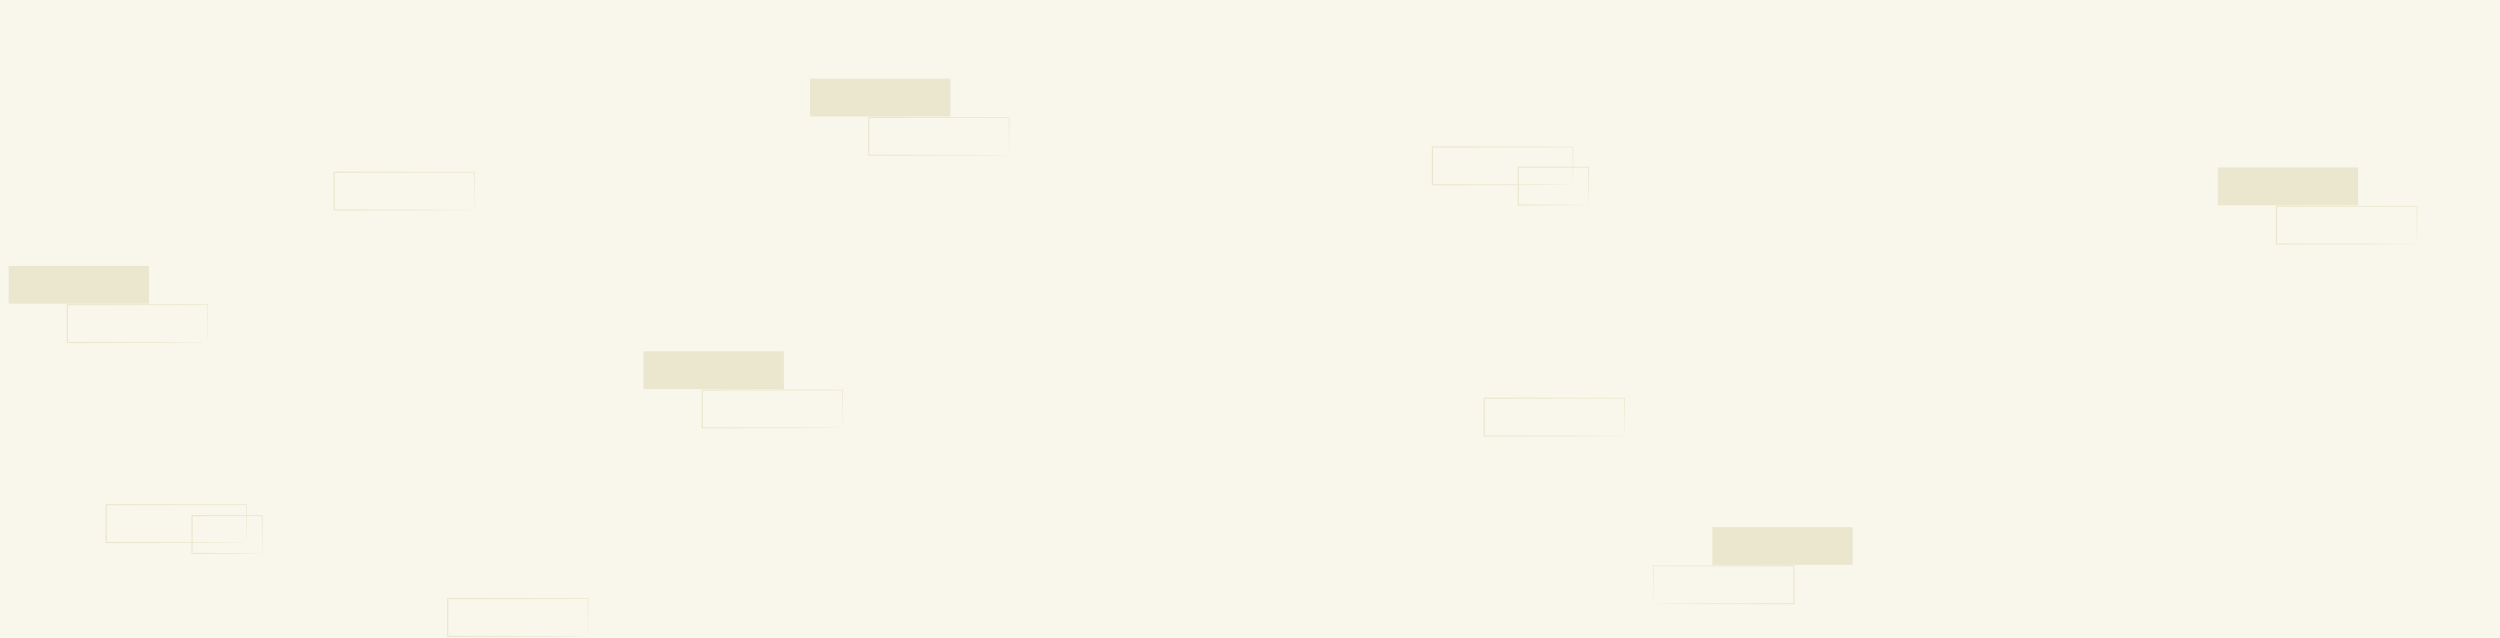 <svg xmlns="http://www.w3.org/2000/svg" width="1240" height="316.374" viewBox="0 0 1240 316.374">
  <g id="Grupo_970905" data-name="Grupo 970905" transform="translate(-180 -1888)">
    <path id="Trazado_625633" data-name="Trazado 625633" d="M0,0H1240V316.374H0Z" transform="translate(180 1888)" fill="#f9f7ec"/>
    <g id="Background_Complete" data-name="Background Complete" transform="translate(184.278 1927)">
      <g id="Grupo_80565" data-name="Grupo 80565">
        <g id="Grupo_80522" data-name="Grupo 80522" transform="translate(731.582 158.157)">
          <g id="Grupo_80521" data-name="Grupo 80521">
            <g id="Grupo_80520" data-name="Grupo 80520">
              <g id="Grupo_80519" data-name="Grupo 80519">
                <path id="Trazado_114056" data-name="Trazado 114056" d="M718.175,245.549a2.45,2.45,0,0,1-.019-.338c0-.244-.012-.561-.021-.961-.011-.872-.027-2.1-.046-3.688-.025-3.229-.062-7.888-.107-13.767l.192.194-69.627.122c.139-.14-.318.313.311-.315v4.8q0,2.386,0,4.735,0,4.695-.006,9.217l-.307-.307,49.644.14,14.636.087,3.954.041,1.033.019a3.2,3.2,0,0,1,.364.019,1.778,1.778,0,0,1-.324.021l-1,.019-3.887.041-14.565.087-49.858.14h-.309v-.31q0-4.515,0-9.217,0-2.348,0-4.735v-4.8c.63-.63.178-.175.319-.316l69.627.122h.194v.192c-.045,5.927-.081,10.625-.107,13.882q-.029,2.348-.046,3.645c-.009.385-.016.69-.021.926A1.593,1.593,0,0,1,718.175,245.549Z" transform="translate(-648.229 -226.453)" fill="#ebe7cf"/>
              </g>
            </g>
          </g>
        </g>
        <g id="Grupo_80528" data-name="Grupo 80528" transform="translate(397.477)">
          <g id="Grupo_80524" data-name="Grupo 80524">
            <g id="Grupo_80523" data-name="Grupo 80523">
              <rect id="Rectángulo_33924" data-name="Rectángulo 33924" width="69.631" height="18.753" fill="#ebe7cf"/>
            </g>
          </g>
          <g id="Grupo_80527" data-name="Grupo 80527" transform="translate(28.821 18.889)">
            <g id="Grupo_80526" data-name="Grupo 80526">
              <g id="Grupo_80525" data-name="Grupo 80525">
                <path id="Trazado_114057" data-name="Trazado 114057" d="M465.842,69.883a2.793,2.793,0,0,1-.019-.339c0-.244-.011-.561-.019-.959q-.016-1.31-.047-3.689c-.025-3.229-.061-7.888-.107-13.766l.192.192-69.626.122c.139-.14-.318.313.31-.315v4.8q0,2.385,0,4.734,0,4.695,0,9.218l-.308-.309,49.644.14,14.637.087,3.954.041,1.032.019a2.686,2.686,0,0,1,.364.021,1.868,1.868,0,0,1-.324.019l-1,.019-3.887.041-14.565.087-49.858.14H395.9v-.309q0-4.517-.006-9.218,0-2.348,0-4.734v-4.8c.63-.63.177-.175.319-.316l69.626.122h.195v.194c-.046,5.926-.082,10.625-.106,13.881q-.031,2.348-.047,3.645c-.008.385-.015.69-.021.926A1.5,1.5,0,0,1,465.842,69.883Z" transform="translate(-395.897 -50.785)" fill="#ebe7cf"/>
              </g>
            </g>
          </g>
        </g>
        <g id="Grupo_80579" data-name="Grupo 80579" transform="translate(1095.722 44.067)">
          <g id="Grupo_80524-2" data-name="Grupo 80524">
            <g id="Grupo_80523-2" data-name="Grupo 80523">
              <rect id="Rectángulo_33924-2" data-name="Rectángulo 33924" width="69.631" height="18.753" fill="#ebe7cf"/>
            </g>
          </g>
          <g id="Grupo_80527-2" data-name="Grupo 80527" transform="translate(28.821 18.889)">
            <g id="Grupo_80526-2" data-name="Grupo 80526">
              <g id="Grupo_80525-2" data-name="Grupo 80525">
                <path id="Trazado_114057-2" data-name="Trazado 114057" d="M465.842,69.883a2.793,2.793,0,0,1-.019-.339c0-.244-.011-.561-.019-.959q-.016-1.31-.047-3.689c-.025-3.229-.061-7.888-.107-13.766l.192.192-69.626.122c.139-.14-.318.313.31-.315v4.8q0,2.385,0,4.734,0,4.695,0,9.218l-.308-.309,49.644.14,14.637.087,3.954.041,1.032.019a2.686,2.686,0,0,1,.364.021,1.868,1.868,0,0,1-.324.019l-1,.019-3.887.041-14.565.087-49.858.14H395.9v-.309q0-4.517-.006-9.218,0-2.348,0-4.734v-4.8c.63-.63.177-.175.319-.316l69.626.122h.195v.194c-.046,5.926-.082,10.625-.106,13.881q-.031,2.348-.047,3.645c-.008.385-.015.69-.021.926A1.5,1.5,0,0,1,465.842,69.883Z" transform="translate(-395.897 -50.785)" fill="#ebe7cf"/>
              </g>
            </g>
          </g>
        </g>
        <g id="Grupo_80532" data-name="Grupo 80532" transform="translate(48.073 210.984)">
          <g id="Grupo_80531" data-name="Grupo 80531">
            <g id="Grupo_80530" data-name="Grupo 80530">
              <g id="Grupo_80529" data-name="Grupo 80529">
                <path id="Trazado_114058" data-name="Trazado 114058" d="M153.222,309.44a2.314,2.314,0,0,1-.021-.338c0-.246-.011-.561-.019-.961-.011-.872-.027-2.1-.047-3.688-.025-3.229-.061-7.889-.107-13.767l.192.192L83.6,291c.139-.14-.318.313.311-.315v4.8q0,2.386,0,4.734,0,4.7,0,9.218l-.309-.307,49.644.139,14.637.088,3.954.04,1.032.021a2.9,2.9,0,0,1,.365.019,1.8,1.8,0,0,1-.325.021l-.994.019-3.888.04-14.565.088-49.858.14h-.307v-.309q0-4.515-.006-9.218,0-2.346,0-4.734v-4.8c.63-.632.177-.175.319-.316l69.626.122h.195v.192c-.046,5.927-.082,10.625-.106,13.882-.021,1.566-.036,2.783-.047,3.644-.008.386-.014.691-.021.927A1.7,1.7,0,0,1,153.222,309.44Z" transform="translate(-83.276 -290.344)" fill="#ebe7cf"/>
              </g>
            </g>
          </g>
        </g>
        <g id="Grupo_80536" data-name="Grupo 80536" transform="translate(90.639 216.37)">
          <g id="Grupo_80535" data-name="Grupo 80535">
            <g id="Grupo_80534" data-name="Grupo 80534">
              <g id="Grupo_80533" data-name="Grupo 80533">
                <path id="Trazado_114059" data-name="Trazado 114059" d="M153.594,324.947a2.173,2.173,0,0,1-.025-.357c-.007-.266-.016-.594-.027-1q-.022-1.379-.059-3.769c-.031-3.286-.075-7.933-.128-13.631l.24.24c-9.267.019-21.47.046-34.813.076-.283.281.381-.384.312-.313v2.466q0,1.229,0,2.441,0,2.426,0,4.781c0,3.136-.01,6.168-.015,9.062l-.3-.3,24.95.143,7.226.081,1.944.036a5.789,5.789,0,0,1,.7.035,3.781,3.781,0,0,1-.625.036l-1.885.036-7.16.08-25.146.143h-.294v-.3c0-2.894-.01-5.926-.015-9.062q0-2.354,0-4.781,0-1.212,0-2.441V306.2c-.069.067.6-.6.317-.317l34.813.076h.241l0,.238c-.053,5.76-.1,10.457-.127,13.778-.025,1.568-.046,2.809-.06,3.715-.011.385-.019.7-.025.952A1.253,1.253,0,0,1,153.594,324.947Z" transform="translate(-118.459 -305.81)" fill="#ebe7cf"/>
              </g>
            </g>
          </g>
        </g>
        <g id="Grupo_80540" data-name="Grupo 80540" transform="translate(705.903 33.542)">
          <g id="Grupo_80539" data-name="Grupo 80539">
            <g id="Grupo_80538" data-name="Grupo 80538">
              <g id="Grupo_80537" data-name="Grupo 80537">
                <path id="Trazado_114060" data-name="Trazado 114060" d="M696.949,81.992a2.731,2.731,0,0,1-.019-.338c0-.244-.011-.561-.019-.961-.011-.872-.027-2.1-.047-3.688-.025-3.229-.06-7.888-.106-13.767l.192.194-69.626.122c.139-.14-.318.313.31-.315v4.8q0,2.386,0,4.735,0,4.695,0,9.217l-.309-.307,49.644.14,14.637.087,3.954.041,1.032.019a2.849,2.849,0,0,1,.364.019,1.76,1.76,0,0,1-.324.021l-1,.019-3.887.041-14.565.087-49.858.14h-.307v-.31q0-4.515-.006-9.217,0-2.348,0-4.735v-4.8c.63-.63.177-.175.319-.316l69.626.122h.195v.192c-.046,5.927-.082,10.625-.107,13.882q-.031,2.348-.047,3.645c-.008.385-.014.69-.021.926A1.458,1.458,0,0,1,696.949,81.992Z" transform="translate(-627.004 -62.896)" fill="#ebe7cf"/>
              </g>
            </g>
          </g>
        </g>
        <g id="Grupo_80544" data-name="Grupo 80544" transform="translate(748.468 43.528)">
          <g id="Grupo_80543" data-name="Grupo 80543">
            <g id="Grupo_80542" data-name="Grupo 80542">
              <g id="Grupo_80541" data-name="Grupo 80541">
                <path id="Trazado_114061" data-name="Trazado 114061" d="M697.322,97.5a2.177,2.177,0,0,1-.025-.358c-.007-.266-.016-.593-.027-1-.015-.918-.035-2.178-.06-3.767-.03-3.287-.074-7.934-.127-13.631l.238.238-34.812.076c-.283.281.38-.384.312-.313v2.467q0,1.229,0,2.441,0,2.425,0,4.78c0,3.136-.01,6.168-.014,9.062l-.3-.294,24.95.143,7.226.08,1.944.036a5.6,5.6,0,0,1,.7.036,4.153,4.153,0,0,1-.627.035l-1.884.036-7.16.081-25.146.142-.294,0v-.3c0-2.894-.01-5.926-.014-9.062q0-2.354,0-4.78,0-1.214,0-2.441V78.749c-.07.067.6-.6.317-.317l34.812.076h.242l0,.238c-.053,5.759-.1,10.456-.127,13.778q-.038,2.352-.06,3.714c-.011.385-.019.7-.027.952A1.337,1.337,0,0,1,697.322,97.5Z" transform="translate(-662.187 -78.362)" fill="#ebe7cf"/>
              </g>
            </g>
          </g>
        </g>
        <g id="Grupo_80550" data-name="Grupo 80550" transform="translate(0 92.879)">
          <g id="Grupo_80546" data-name="Grupo 80546">
            <g id="Grupo_80545" data-name="Grupo 80545">
              <rect id="Rectángulo_33925" data-name="Rectángulo 33925" width="69.631" height="18.753" fill="#ebe7cf"/>
            </g>
          </g>
          <g id="Grupo_80549" data-name="Grupo 80549" transform="translate(28.82 18.889)">
            <g id="Grupo_80548" data-name="Grupo 80548">
              <g id="Grupo_80547" data-name="Grupo 80547">
                <path id="Trazado_114062" data-name="Trazado 114062" d="M137.309,185.027a2.253,2.253,0,0,1-.019-.338c-.006-.246-.012-.561-.021-.961q-.016-1.308-.047-3.689c-.024-3.228-.06-7.888-.106-13.766l.192.192-69.626.122c.139-.14-.318.315.311-.315v4.8q0,2.386,0,4.734,0,4.7,0,9.218l-.309-.307,49.644.139,14.637.088,3.954.04,1.033.021a2.9,2.9,0,0,1,.364.019,1.757,1.757,0,0,1-.325.019l-.994.021-3.888.04-14.565.088-49.858.14H67.37v-.309q0-4.515-.006-9.218,0-2.348,0-4.734v-4.8c.63-.63.177-.174.319-.315l69.626.122h.195v.192c-.046,5.927-.082,10.625-.106,13.881-.021,1.566-.036,2.784-.047,3.645-.008.385-.015.691-.019.927A1.757,1.757,0,0,1,137.309,185.027Z" transform="translate(-67.363 -165.93)" fill="#ebe7cf"/>
              </g>
            </g>
          </g>
        </g>
        <g id="Grupo_80556" data-name="Grupo 80556" transform="translate(314.897 135.229)">
          <g id="Grupo_80552" data-name="Grupo 80552">
            <g id="Grupo_80551" data-name="Grupo 80551">
              <rect id="Rectángulo_33926" data-name="Rectángulo 33926" width="69.631" height="18.753" fill="#ebe7cf"/>
            </g>
          </g>
          <g id="Grupo_80555" data-name="Grupo 80555" transform="translate(28.821 18.889)">
            <g id="Grupo_80554" data-name="Grupo 80554">
              <g id="Grupo_80553" data-name="Grupo 80553">
                <path id="Trazado_114063" data-name="Trazado 114063" d="M577.773,307.149a2.766,2.766,0,0,1-.019-.339c0-.244-.011-.56-.019-.959q-.016-1.308-.047-3.689c-.025-3.229-.06-7.888-.106-13.766l.192.192-69.626.122c.139-.14-.318.315.311-.315v4.8q0,2.385,0,4.734,0,4.7,0,9.218l-.308-.308,49.644.14,14.637.088,3.954.04,1.032.019a2.684,2.684,0,0,1,.364.021,1.86,1.86,0,0,1-.324.019l-.994.021-3.889.04L558,307.318l-49.858.139h-.307v-.309q0-4.515-.006-9.218,0-2.348,0-4.734v-4.8c.63-.63.177-.174.319-.316l69.626.122h.195v.192c-.046,5.927-.082,10.625-.107,13.881q-.031,2.348-.047,3.645c-.008.385-.015.69-.021.926A1.492,1.492,0,0,1,577.773,307.149Z" transform="translate(-507.828 -288.052)" fill="#ebe7cf"/>
              </g>
            </g>
          </g>
        </g>
        <g id="Grupo_80560" data-name="Grupo 80560" transform="translate(217.477 257.566)">
          <g id="Grupo_80559" data-name="Grupo 80559">
            <g id="Grupo_80558" data-name="Grupo 80558">
              <g id="Grupo_80557" data-name="Grupo 80557">
                <path id="Trazado_114064" data-name="Trazado 114064" d="M293.243,365.779a2.517,2.517,0,0,1-.019-.339c0-.244-.012-.561-.021-.959q-.016-1.31-.046-3.689c-.025-3.229-.062-7.888-.106-13.766l.192.192-69.627.122c.139-.14-.318.313.311-.315v4.8q0,2.385,0,4.734,0,4.695-.006,9.218l-.307-.309,49.644.14,14.636.087,3.954.041,1.033.019a2.694,2.694,0,0,1,.364.021,1.886,1.886,0,0,1-.324.019l-1,.019-3.887.041-14.565.087-49.858.14H223.3v-.309q0-4.517,0-9.218v-4.734q0-1.194,0-2.4v-2.405c.63-.63.178-.175.319-.316l69.627.122h.194v.194c-.045,5.926-.081,10.625-.106,13.881q-.029,2.348-.046,3.645c-.008.385-.016.69-.021.926A1.62,1.62,0,0,1,293.243,365.779Z" transform="translate(-223.297 -346.681)" fill="#ebe7cf"/>
              </g>
            </g>
          </g>
        </g>
        <g id="Grupo_80564" data-name="Grupo 80564" transform="translate(161.173 46.078)">
          <g id="Grupo_80563" data-name="Grupo 80563">
            <g id="Grupo_80562" data-name="Grupo 80562">
              <g id="Grupo_80561" data-name="Grupo 80561">
                <path id="Trazado_114065" data-name="Trazado 114065" d="M246.7,92.356a2.67,2.67,0,0,1-.018-.339c-.006-.244-.012-.561-.021-.959q-.016-1.31-.047-3.689c-.025-3.229-.06-7.888-.106-13.766l.192.192-69.626.122c.139-.14-.318.313.311-.315v2.406q0,1.2,0,2.394,0,2.385,0,4.734,0,4.695,0,9.218l-.309-.309,49.644.14,14.637.087,3.954.041,1.032.019a2.686,2.686,0,0,1,.364.021,1.868,1.868,0,0,1-.324.019l-.995.019-3.888.041-14.565.087-49.858.14h-.307v-.309q0-4.517-.006-9.218V73.6c.63-.63.177-.175.319-.316l69.626.122h.195V73.6c-.046,5.926-.082,10.625-.106,13.881q-.031,2.348-.047,3.645c-.008.385-.014.69-.021.926A1.493,1.493,0,0,1,246.7,92.356Z" transform="translate(-176.759 -73.258)" fill="#ebe7cf"/>
              </g>
            </g>
          </g>
        </g>
        <g id="Grupo_970437" data-name="Grupo 970437" transform="translate(815.722 222.441)">
          <g id="Grupo_80524-3" data-name="Grupo 80524" transform="translate(29.33)">
            <g id="Grupo_80523-3" data-name="Grupo 80523">
              <rect id="Rectángulo_33924-3" data-name="Rectángulo 33924" width="69.631" height="18.753" fill="#ebe7cf"/>
            </g>
          </g>
          <g id="Grupo_80527-3" data-name="Grupo 80527" transform="translate(0 18.89)">
            <g id="Grupo_80526-3" data-name="Grupo 80526">
              <g id="Grupo_80525-3" data-name="Grupo 80525">
                <path id="Trazado_114057-3" data-name="Trazado 114057" d="M396.092,69.883a2.793,2.793,0,0,0,.019-.339c0-.244.011-.561.019-.959q.016-1.31.047-3.689c.025-3.229.061-7.888.107-13.766l-.192.192,69.626.122c-.139-.14.318.313-.31-.315v4.8q0,2.385,0,4.734,0,4.695,0,9.218l.308-.309-49.644.14-14.637.087-3.954.041-1.032.019a2.686,2.686,0,0,0-.364.021,1.868,1.868,0,0,0,.324.019l1,.019,3.887.041,14.565.087,49.858.14h.307v-.309q0-4.517.006-9.218,0-2.348,0-4.734v-4.8c-.63-.63-.177-.175-.319-.316l-69.626.122H395.9v.194c.046,5.926.082,10.625.106,13.881q.031,2.348.047,3.645c.008.385.015.69.021.926A1.5,1.5,0,0,0,396.092,69.883Z" transform="translate(-395.897 -50.785)" fill="#ebe7cf"/>
              </g>
            </g>
          </g>
        </g>
      </g>
    </g>
  </g>
</svg>
